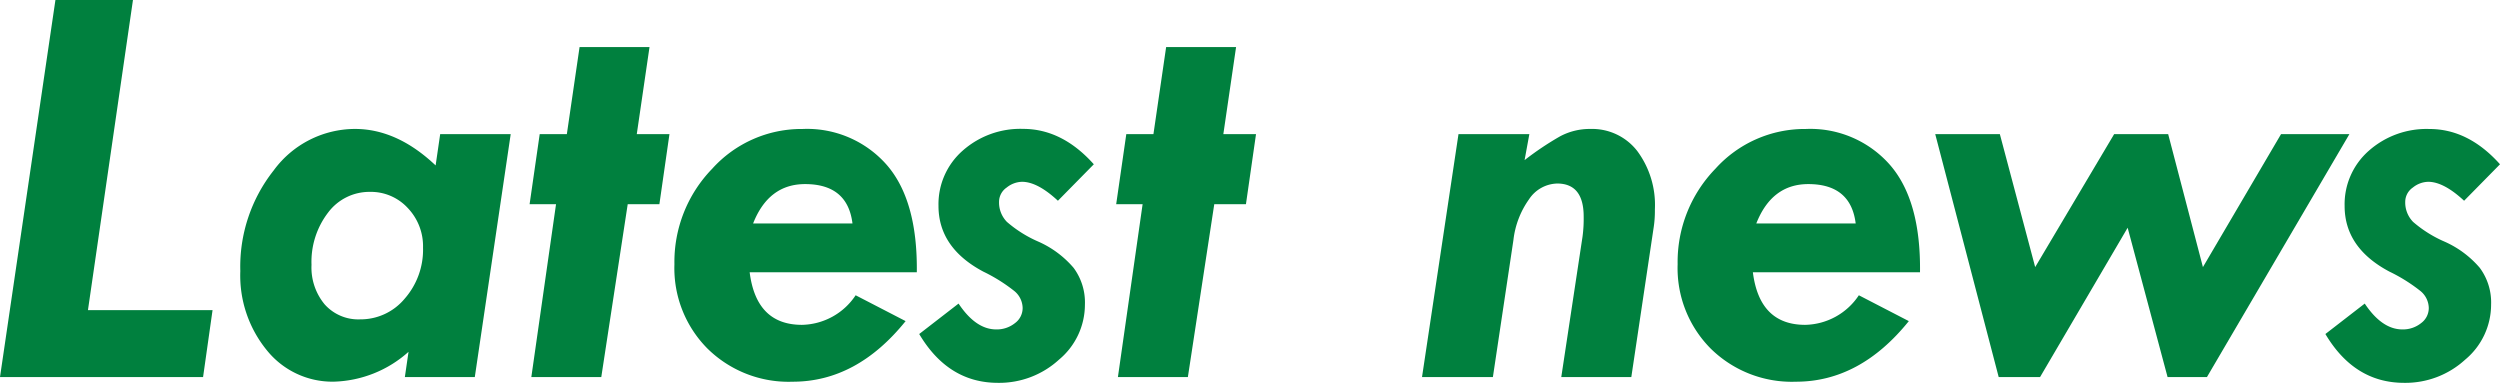 <svg xmlns="http://www.w3.org/2000/svg" width="280.526" height="42.958" viewBox="0 0 280.526 42.958"><g transform="translate(-459.209 -906.288)"><path d="M465.429,906.288h8.7l-5.051,34.8h13.982l-1.064,7.509H459.209Z" fill="#00803e"/><path d="M508.09,924.851l.512-3.513h7.913L512.486,948.6h-7.848l.412-2.836a13.089,13.089,0,0,1-8.39,3.351,9.434,9.434,0,0,1-7.5-3.513,13.254,13.254,0,0,1-2.985-8.894,17.406,17.406,0,0,1,3.755-11.312,11.346,11.346,0,0,1,9.106-4.64Q503.77,920.758,508.09,924.851ZM494.164,936a6.468,6.468,0,0,0,1.48,4.447,5.052,5.052,0,0,0,3.988,1.676,6.428,6.428,0,0,0,4.986-2.32,8.329,8.329,0,0,0,2.059-5.737,6.2,6.2,0,0,0-1.721-4.447,5.616,5.616,0,0,0-4.23-1.8,5.782,5.782,0,0,0-4.7,2.321A9.061,9.061,0,0,0,494.164,936Z" fill="#00803e"/><path d="M524.242,911.573h7.848l-1.428,9.765h3.667L533.2,929.2h-3.555l-2.966,19.4h-7.849l2.772-19.4h-2.966l1.134-7.863h3.046Z" fill="#00803e"/><path d="M562.085,936.839H543.329q.741,5.9,5.865,5.9a7.39,7.39,0,0,0,6.027-3.319l5.607,2.9q-5.48,6.8-12.665,6.8a12.963,12.963,0,0,1-9.555-3.706,12.8,12.8,0,0,1-3.722-9.474,15.01,15.01,0,0,1,4.238-10.716,13.491,13.491,0,0,1,10.135-4.463,11.891,11.891,0,0,1,9.426,4Q562.181,928.75,562.085,936.839Zm-18.369-5.479h11.15q-.549-4.414-5.317-4.415Q545.456,926.945,543.716,931.36Z" fill="#00803e"/><path d="M581.947,924.722l-4.028,4.092q-2.289-2.127-4.028-2.126a2.837,2.837,0,0,0-1.724.645,1.947,1.947,0,0,0-.854,1.612,3.111,3.111,0,0,0,.884,2.243,13.7,13.7,0,0,0,3.545,2.221,11.1,11.1,0,0,1,3.933,2.93,6.519,6.519,0,0,1,1.273,4.141,8.034,8.034,0,0,1-2.9,6.156,9.923,9.923,0,0,1-6.864,2.61q-5.577,0-8.83-5.478l4.415-3.416q1.934,2.9,4.221,2.9a3.248,3.248,0,0,0,2.1-.7,2.1,2.1,0,0,0,.87-1.7,2.516,2.516,0,0,0-.931-1.907,18.6,18.6,0,0,0-3.484-2.179q-5.028-2.674-5.027-7.379a7.984,7.984,0,0,1,2.707-6.188,9.755,9.755,0,0,1,6.8-2.449Q578.4,920.758,581.947,924.722Z" fill="#00803e"/><path d="M590.061,911.573h7.848l-1.428,9.765h3.666l-1.13,7.863h-3.555L592.5,948.6h-7.85l2.772-19.4h-2.965l1.134-7.863h3.046Z" fill="#00803e"/><path d="M630.818,921.338l-.535,2.918a33.861,33.861,0,0,1,3.986-2.672,7.059,7.059,0,0,1,3.405-.826,6.4,6.4,0,0,1,5.244,2.465,10.143,10.143,0,0,1,1.986,6.557,12.4,12.4,0,0,1-.161,2.192l-2.484,16.63H634.4l2.385-15.759a15.131,15.131,0,0,0,.129-2.256q0-3.7-2.972-3.706a3.9,3.9,0,0,0-3.151,1.756,9.794,9.794,0,0,0-1.761,4.59L626.727,948.6h-7.953l4.093-27.264Z" fill="#00803e"/><path d="M674.654,936.839H655.9q.742,5.9,5.866,5.9a7.389,7.389,0,0,0,6.026-3.319l5.607,2.9q-5.478,6.8-12.665,6.8a12.966,12.966,0,0,1-9.555-3.706,12.8,12.8,0,0,1-3.722-9.474,15.014,15.014,0,0,1,4.238-10.716,13.492,13.492,0,0,1,10.135-4.463,11.89,11.89,0,0,1,9.426,4Q674.751,928.75,674.654,936.839Zm-18.369-5.479h11.151q-.549-4.414-5.318-4.415Q658.026,926.945,656.285,931.36Z" fill="#00803e"/><path d="M676.362,921.338h7.251l3.964,14.921,8.862-14.921H702.5l3.9,14.921,8.766-14.921h7.67L706.849,948.6h-4.415l-4.48-16.758L688.125,948.6h-4.641Z" fill="#00803e"/><path d="M739.735,924.722l-4.028,4.092q-2.289-2.127-4.028-2.126a2.837,2.837,0,0,0-1.724.645,1.947,1.947,0,0,0-.854,1.612,3.112,3.112,0,0,0,.884,2.243,13.7,13.7,0,0,0,3.545,2.221,11.1,11.1,0,0,1,3.933,2.93,6.519,6.519,0,0,1,1.273,4.141,8.03,8.03,0,0,1-2.9,6.156,9.924,9.924,0,0,1-6.864,2.61q-5.577,0-8.83-5.478l4.415-3.416q1.934,2.9,4.221,2.9a3.248,3.248,0,0,0,2.095-.7,2.1,2.1,0,0,0,.87-1.7,2.517,2.517,0,0,0-.931-1.907,18.6,18.6,0,0,0-3.484-2.179Q722.3,934.1,722.3,929.4a7.984,7.984,0,0,1,2.707-6.188,9.757,9.757,0,0,1,6.8-2.449Q736.19,920.758,739.735,924.722Z" fill="#00803e"/></g></svg>